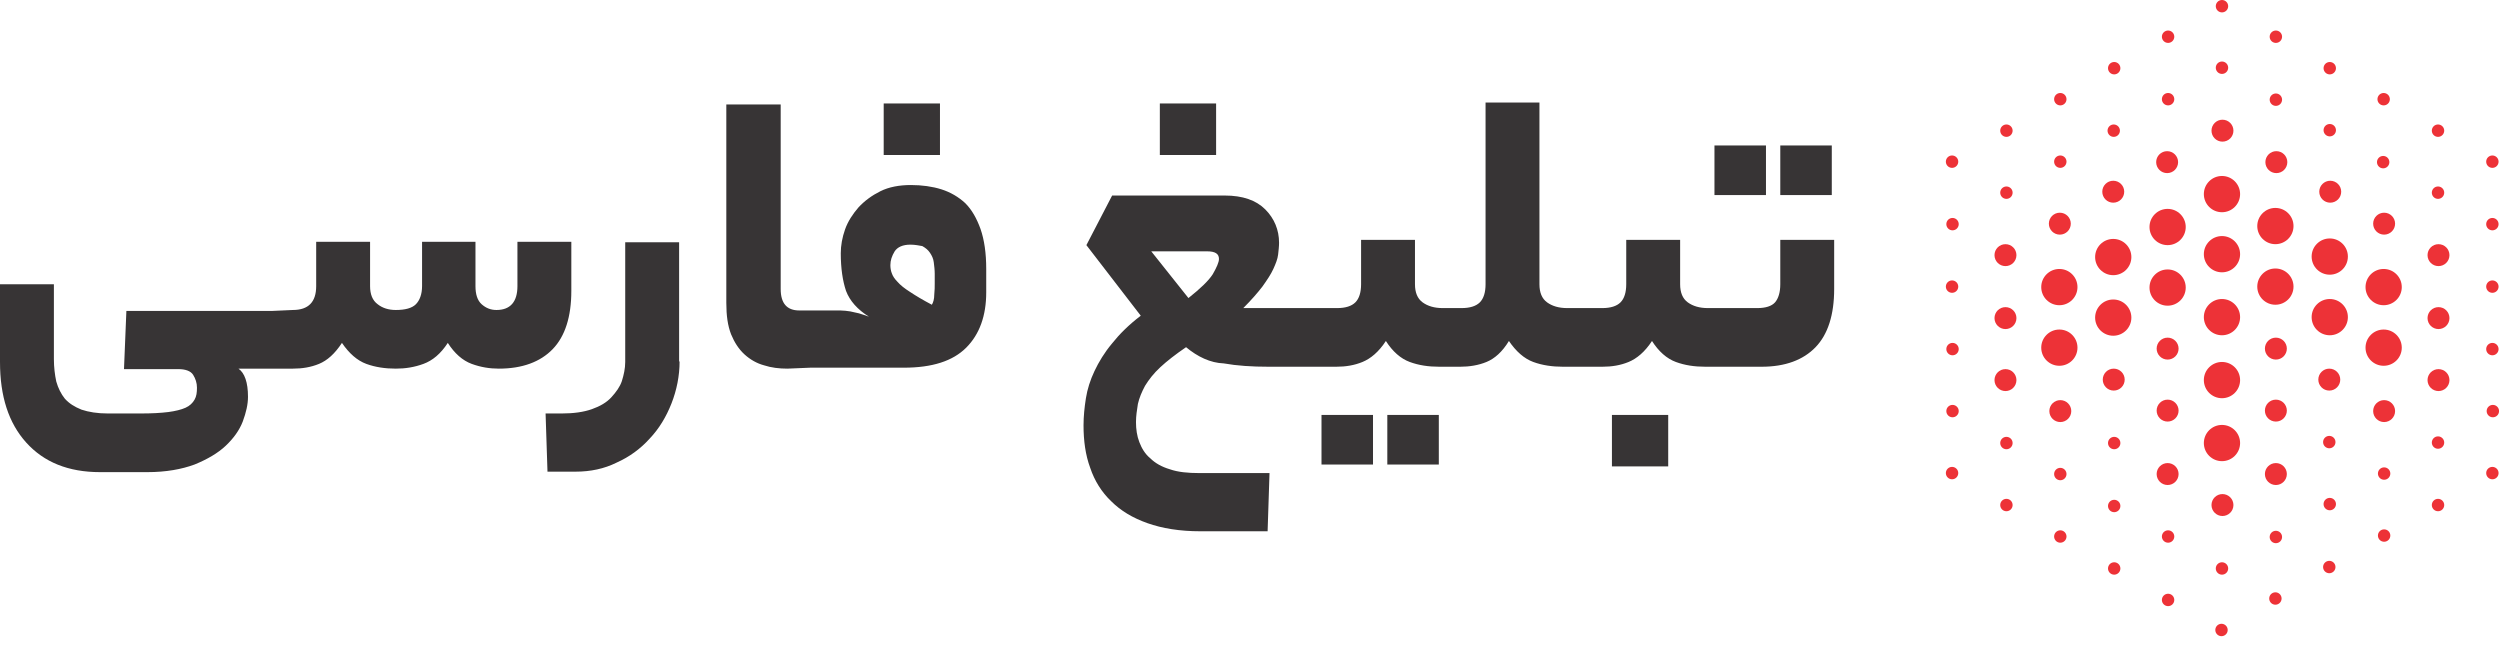 <svg width="228" height="59" viewBox="0 0 228 59" fill="none" xmlns="http://www.w3.org/2000/svg">
<path d="M108.169 31.663C107.212 32.316 106.429 32.925 105.82 33.49C105.211 34.055 104.776 34.621 104.428 35.186C104.124 35.752 103.906 36.273 103.776 36.839C103.689 37.404 103.602 37.926 103.602 38.492C103.602 39.144 103.689 39.753 103.906 40.318C104.124 40.884 104.428 41.406 104.907 41.797C105.342 42.232 105.951 42.58 106.69 42.797C107.429 43.059 108.343 43.145 109.387 43.145H115.78L115.606 48.452H109.474C107.603 48.452 105.994 48.191 104.646 47.712C103.297 47.234 102.21 46.581 101.34 45.712C100.47 44.885 99.818 43.841 99.427 42.667C98.992 41.493 98.818 40.188 98.818 38.796C98.818 37.97 98.905 37.143 99.035 36.317C99.166 35.491 99.427 34.664 99.818 33.838C100.209 33.011 100.731 32.142 101.427 31.315C102.08 30.489 102.95 29.619 104.037 28.793L99.079 22.356L101.427 17.832H111.692C113.344 17.832 114.562 18.267 115.389 19.094C116.215 19.92 116.65 20.964 116.65 22.138C116.65 22.486 116.606 22.834 116.563 23.226C116.519 23.617 116.345 24.052 116.128 24.53C115.911 25.009 115.563 25.531 115.128 26.14C114.693 26.705 114.127 27.357 113.388 28.097H116.824H119.39H121.956C122.696 28.097 123.261 27.923 123.609 27.575C123.957 27.227 124.131 26.662 124.131 25.922V21.877H129.046V25.922C129.046 26.662 129.263 27.227 129.741 27.575C130.22 27.923 130.829 28.097 131.568 28.097H132.438H133.308C134.047 28.097 134.613 27.923 134.961 27.575C135.309 27.227 135.483 26.662 135.483 25.922V9.351H140.397V25.922C140.397 26.662 140.615 27.227 141.093 27.575C141.572 27.923 142.181 28.097 142.92 28.097H143.572H146.138C146.878 28.097 147.443 27.923 147.791 27.575C148.139 27.227 148.313 26.662 148.313 25.922V21.877H153.228V25.922C153.228 26.662 153.445 27.227 153.924 27.575C154.402 27.923 155.011 28.097 155.751 28.097H156.62H160.274C161.013 28.097 161.579 27.923 161.883 27.575C162.188 27.227 162.362 26.662 162.362 25.922V21.877H167.276V26.357C167.276 28.706 166.711 30.489 165.58 31.663C164.449 32.837 162.796 33.446 160.665 33.446H156.577H155.533C154.533 33.446 153.663 33.316 152.836 33.011C152.01 32.707 151.271 32.055 150.662 31.098C150.009 32.098 149.27 32.707 148.531 33.011C147.791 33.316 147.008 33.446 146.138 33.446H143.398H142.529C141.572 33.446 140.658 33.316 139.832 33.011C139.006 32.707 138.266 32.055 137.614 31.098C137.005 32.098 136.309 32.707 135.57 33.011C134.83 33.316 134.004 33.446 133.177 33.446H132.308H131.264C130.263 33.446 129.394 33.316 128.567 33.011C127.741 32.707 127.001 32.055 126.392 31.098C125.74 32.098 125.001 32.707 124.261 33.011C123.522 33.316 122.739 33.446 121.869 33.446H119.303H115.693C114.171 33.446 112.823 33.359 111.605 33.142C110.387 33.099 109.213 32.533 108.169 31.663ZM110.909 14.135H105.777V9.438H110.909V14.135ZM131.22 42.363H126.523V37.839H131.22V42.363ZM125.218 42.363H120.521V37.839H125.218V42.363ZM152.141 42.537H147.008V37.839H152.141V42.537ZM161.057 17.789H156.359V13.265H161.057V17.789ZM167.059 17.789H162.362V13.265H167.059V17.789ZM111.17 23.617C111.17 23.139 110.822 22.921 110.082 22.921H104.994L108.386 27.183C109.474 26.314 110.213 25.618 110.604 25.009C110.952 24.4 111.17 23.921 111.17 23.617Z" fill="#373435"/>
<path d="M85.725 14.135H80.593V9.438H85.725V14.135ZM26.705 28.271C28.14 28.271 28.836 27.531 28.836 26.096V22.051H33.751V26.096C33.751 26.835 33.968 27.401 34.447 27.749C34.882 28.097 35.447 28.271 36.099 28.271C36.969 28.271 37.578 28.097 37.926 27.749C38.274 27.401 38.492 26.835 38.492 26.096V22.051H43.363V26.096C43.363 26.835 43.537 27.401 43.928 27.749C44.32 28.097 44.755 28.271 45.277 28.271C46.538 28.271 47.19 27.531 47.19 26.096V22.051H52.105V26.531C52.105 28.88 51.54 30.663 50.409 31.837C49.278 33.011 47.625 33.62 45.494 33.62C44.668 33.62 43.841 33.49 43.015 33.185C42.189 32.881 41.449 32.229 40.84 31.272C40.188 32.272 39.449 32.881 38.622 33.185C37.796 33.49 36.969 33.62 36.099 33.62C35.143 33.62 34.229 33.49 33.403 33.185C32.577 32.881 31.837 32.229 31.185 31.272C30.532 32.272 29.837 32.881 29.097 33.185C28.358 33.49 27.575 33.62 26.705 33.62H24.748H21.747C22.312 34.012 22.617 34.882 22.617 36.187C22.617 36.882 22.443 37.622 22.138 38.448C21.834 39.231 21.312 39.97 20.572 40.666C19.877 41.319 18.92 41.884 17.745 42.363C16.571 42.797 15.136 43.059 13.44 43.059H9.134C6.22 43.059 4.001 42.145 2.392 40.362C0.783 38.579 0 36.143 0 33.011V25.922H4.915V32.751C4.915 33.49 5.002 34.186 5.132 34.795C5.306 35.404 5.567 35.925 5.915 36.361C6.307 36.795 6.785 37.1 7.437 37.361C8.09 37.578 8.873 37.709 9.83 37.709H12.831C13.831 37.709 14.657 37.665 15.353 37.578C16.006 37.491 16.527 37.361 16.919 37.187C17.31 37.013 17.571 36.752 17.745 36.447C17.919 36.143 17.963 35.795 17.963 35.36C17.963 34.925 17.832 34.534 17.615 34.186C17.397 33.838 16.919 33.664 16.267 33.664H11.308L11.526 28.358H24.791L26.705 28.271ZM61.978 32.968C61.978 34.273 61.717 35.578 61.239 36.795C60.76 38.013 60.108 39.101 59.238 40.014C58.412 40.927 57.411 41.667 56.237 42.189C55.106 42.754 53.845 43.015 52.497 43.015H49.931L49.757 37.709H51.235C52.323 37.709 53.236 37.578 53.975 37.317C54.715 37.056 55.324 36.708 55.759 36.23C56.194 35.752 56.541 35.273 56.715 34.751C56.889 34.186 57.02 33.62 57.02 33.011V22.095H61.935V32.968H61.978ZM71.808 33.62C71.068 33.62 70.329 33.533 69.677 33.316C69.024 33.142 68.415 32.794 67.893 32.316C67.371 31.837 66.98 31.228 66.675 30.489C66.371 29.706 66.24 28.793 66.24 27.618V9.525H71.199V26.357C71.199 27.662 71.764 28.314 72.895 28.314H73.939H75.418C75.896 28.314 76.331 28.314 76.635 28.314C76.94 28.314 77.244 28.358 77.549 28.401C77.81 28.445 78.071 28.532 78.332 28.575C78.593 28.662 78.897 28.749 79.245 28.88C78.201 28.227 77.505 27.444 77.157 26.531C76.853 25.618 76.679 24.487 76.679 23.095C76.679 22.399 76.809 21.66 77.07 20.92C77.331 20.181 77.766 19.529 78.288 18.92C78.854 18.311 79.506 17.832 80.289 17.441C81.072 17.049 82.029 16.875 83.073 16.875C84.073 16.875 85.03 17.006 85.856 17.267C86.682 17.528 87.422 17.963 88.031 18.528C88.64 19.137 89.075 19.92 89.422 20.877C89.77 21.877 89.944 23.095 89.944 24.53V26.662C89.944 28.793 89.335 30.489 88.118 31.707C86.9 32.925 85.03 33.533 82.42 33.533H73.895L71.808 33.62ZM83.029 22.312C82.333 22.312 81.855 22.53 81.594 22.921C81.333 23.356 81.202 23.747 81.202 24.182C81.202 24.443 81.246 24.704 81.333 24.922C81.42 25.183 81.594 25.444 81.855 25.705C82.116 26.009 82.507 26.314 82.986 26.618C83.507 26.966 84.16 27.357 84.986 27.792C85.117 27.575 85.204 27.27 85.204 26.879C85.247 26.488 85.247 26.14 85.247 25.835V24.965C85.247 24.617 85.204 24.269 85.16 23.921C85.117 23.573 84.986 23.312 84.812 23.052C84.638 22.791 84.421 22.617 84.116 22.443C83.855 22.399 83.464 22.312 83.029 22.312Z" fill="#373435"/>
<path d="M192.772 12.483C193.084 12.483 193.337 12.229 193.337 11.917C193.337 11.605 193.084 11.352 192.772 11.352C192.46 11.352 192.207 11.605 192.207 11.917C192.207 12.229 192.46 12.483 192.772 12.483Z" fill="#ED3237"/>
<path d="M187.9 15.31C188.212 15.31 188.465 15.057 188.465 14.744C188.465 14.432 188.212 14.179 187.9 14.179C187.588 14.179 187.335 14.432 187.335 14.744C187.335 15.057 187.588 15.31 187.9 15.31Z" fill="#ED3237"/>
<path d="M182.986 18.137C183.298 18.137 183.551 17.884 183.551 17.571C183.551 17.259 183.298 17.006 182.986 17.006C182.674 17.006 182.42 17.259 182.42 17.571C182.42 17.884 182.674 18.137 182.986 18.137Z" fill="#ED3237"/>
<path d="M178.07 21.007C178.382 21.007 178.636 20.754 178.636 20.442C178.636 20.13 178.382 19.877 178.07 19.877C177.758 19.877 177.505 20.13 177.505 20.442C177.505 20.754 177.758 21.007 178.07 21.007Z" fill="#ED3237"/>
<path d="M207.56 3.914C207.872 3.914 208.125 3.661 208.125 3.349C208.125 3.037 207.872 2.784 207.56 2.784C207.247 2.784 206.994 3.037 206.994 3.349C206.994 3.661 207.247 3.914 207.56 3.914Z" fill="#ED3237"/>
<path d="M202.645 6.742C202.957 6.742 203.21 6.488 203.21 6.176C203.21 5.864 202.957 5.611 202.645 5.611C202.332 5.611 202.079 5.864 202.079 6.176C202.079 6.488 202.332 6.742 202.645 6.742Z" fill="#ED3237"/>
<path d="M197.73 9.612C198.042 9.612 198.295 9.359 198.295 9.047C198.295 8.734 198.042 8.481 197.73 8.481C197.417 8.481 197.164 8.734 197.164 9.047C197.164 9.359 197.417 9.612 197.73 9.612Z" fill="#ED3237"/>
<path d="M187.9 9.612C188.212 9.612 188.465 9.359 188.465 9.047C188.465 8.734 188.212 8.481 187.9 8.481C187.588 8.481 187.335 8.734 187.335 9.047C187.335 9.359 187.588 9.612 187.9 9.612Z" fill="#ED3237"/>
<path d="M182.986 12.483C183.298 12.483 183.551 12.229 183.551 11.917C183.551 11.605 183.298 11.352 182.986 11.352C182.674 11.352 182.42 11.605 182.42 11.917C182.42 12.229 182.674 12.483 182.986 12.483Z" fill="#ED3237"/>
<path d="M202.645 1.131C202.957 1.131 203.21 0.878 203.21 0.565C203.21 0.253 202.957 0 202.645 0C202.332 0 202.079 0.253 202.079 0.565C202.079 0.878 202.332 1.131 202.645 1.131Z" fill="#ED3237"/>
<path d="M197.73 3.914C198.042 3.914 198.295 3.661 198.295 3.349C198.295 3.037 198.042 2.784 197.73 2.784C197.417 2.784 197.164 3.037 197.164 3.349C197.164 3.661 197.417 3.914 197.73 3.914Z" fill="#ED3237"/>
<path d="M192.815 6.785C193.127 6.785 193.38 6.532 193.38 6.22C193.38 5.907 193.127 5.654 192.815 5.654C192.503 5.654 192.25 5.907 192.25 6.22C192.25 6.532 192.503 6.785 192.815 6.785Z" fill="#ED3237"/>
<path d="M178.027 15.31C178.34 15.31 178.593 15.057 178.593 14.744C178.593 14.432 178.34 14.179 178.027 14.179C177.715 14.179 177.462 14.432 177.462 14.744C177.462 15.057 177.715 15.31 178.027 15.31Z" fill="#ED3237"/>
<path d="M178.07 32.403C178.382 32.403 178.636 32.15 178.636 31.837C178.636 31.525 178.382 31.272 178.07 31.272C177.758 31.272 177.505 31.525 177.505 31.837C177.505 32.15 177.758 32.403 178.07 32.403Z" fill="#ED3237"/>
<path d="M178.027 26.705C178.34 26.705 178.593 26.452 178.593 26.14C178.593 25.827 178.34 25.574 178.027 25.574C177.715 25.574 177.462 25.827 177.462 26.14C177.462 26.452 177.715 26.705 178.027 26.705Z" fill="#ED3237"/>
<path d="M178.027 43.711C178.34 43.711 178.593 43.458 178.593 43.145C178.593 42.833 178.34 42.58 178.027 42.58C177.715 42.58 177.462 42.833 177.462 43.145C177.462 43.458 177.715 43.711 178.027 43.711Z" fill="#ED3237"/>
<path d="M178.07 38.057C178.382 38.057 178.636 37.804 178.636 37.491C178.636 37.179 178.382 36.926 178.07 36.926C177.758 36.926 177.505 37.179 177.505 37.491C177.505 37.804 177.758 38.057 178.07 38.057Z" fill="#ED3237"/>
<path d="M227.305 21.007C227.617 21.007 227.87 20.754 227.87 20.442C227.87 20.13 227.617 19.877 227.305 19.877C226.993 19.877 226.74 20.13 226.74 20.442C226.74 20.754 226.993 21.007 227.305 21.007Z" fill="#ED3237"/>
<path d="M227.305 15.31C227.617 15.31 227.87 15.057 227.87 14.744C227.87 14.432 227.617 14.179 227.305 14.179C226.993 14.179 226.74 14.432 226.74 14.744C226.74 15.057 226.993 15.31 227.305 15.31Z" fill="#ED3237"/>
<path d="M227.305 32.403C227.617 32.403 227.87 32.15 227.87 31.837C227.87 31.525 227.617 31.272 227.305 31.272C226.993 31.272 226.74 31.525 226.74 31.837C226.74 32.15 226.993 32.403 227.305 32.403Z" fill="#ED3237"/>
<path d="M227.305 26.705C227.617 26.705 227.87 26.452 227.87 26.14C227.87 25.827 227.617 25.574 227.305 25.574C226.993 25.574 226.74 25.827 226.74 26.14C226.74 26.452 226.993 26.705 227.305 26.705Z" fill="#ED3237"/>
<path d="M227.305 43.711C227.617 43.711 227.87 43.458 227.87 43.145C227.87 42.833 227.617 42.58 227.305 42.58C226.993 42.58 226.74 42.833 226.74 43.145C226.74 43.458 226.993 43.711 227.305 43.711Z" fill="#ED3237"/>
<path d="M227.348 38.057C227.661 38.057 227.914 37.804 227.914 37.491C227.914 37.179 227.661 36.926 227.348 36.926C227.036 36.926 226.783 37.179 226.783 37.491C226.783 37.804 227.036 38.057 227.348 38.057Z" fill="#ED3237"/>
<path d="M217.389 9.612C217.702 9.612 217.955 9.359 217.955 9.047C217.955 8.734 217.702 8.481 217.389 8.481C217.077 8.481 216.824 8.734 216.824 9.047C216.824 9.359 217.077 9.612 217.389 9.612Z" fill="#ED3237"/>
<path d="M212.474 6.785C212.787 6.785 213.04 6.532 213.04 6.22C213.04 5.907 212.787 5.654 212.474 5.654C212.162 5.654 211.909 5.907 211.909 6.22C211.909 6.532 212.162 6.785 212.474 6.785Z" fill="#ED3237"/>
<path d="M222.347 12.483C222.659 12.483 222.913 12.229 222.913 11.917C222.913 11.605 222.659 11.352 222.347 11.352C222.035 11.352 221.782 11.605 221.782 11.917C221.782 12.229 222.035 12.483 222.347 12.483Z" fill="#ED3237"/>
<path d="M212.474 12.439C212.787 12.439 213.04 12.186 213.04 11.874C213.04 11.562 212.787 11.308 212.474 11.308C212.162 11.308 211.909 11.562 211.909 11.874C211.909 12.186 212.162 12.439 212.474 12.439Z" fill="#ED3237"/>
<path d="M207.56 9.656C207.872 9.656 208.125 9.402 208.125 9.09C208.125 8.778 207.872 8.525 207.56 8.525C207.247 8.525 206.994 8.778 206.994 9.09C206.994 9.402 207.247 9.656 207.56 9.656Z" fill="#ED3237"/>
<path d="M217.346 15.353C217.658 15.353 217.911 15.1 217.911 14.788C217.911 14.476 217.658 14.222 217.346 14.222C217.033 14.222 216.78 14.476 216.78 14.788C216.78 15.1 217.033 15.353 217.346 15.353Z" fill="#ED3237"/>
<path d="M222.347 18.137C222.659 18.137 222.913 17.884 222.913 17.571C222.913 17.259 222.659 17.006 222.347 17.006C222.035 17.006 221.782 17.259 221.782 17.571C221.782 17.884 222.035 18.137 222.347 18.137Z" fill="#ED3237"/>
<path d="M202.688 12.918C203.241 12.918 203.689 12.47 203.689 11.917C203.689 11.365 203.241 10.917 202.688 10.917C202.136 10.917 201.688 11.365 201.688 11.917C201.688 12.47 202.136 12.918 202.688 12.918Z" fill="#ED3237"/>
<path d="M202.644 19.355C203.557 19.355 204.297 18.615 204.297 17.702C204.297 16.789 203.557 16.049 202.644 16.049C201.731 16.049 200.991 16.789 200.991 17.702C200.991 18.615 201.731 19.355 202.644 19.355Z" fill="#ED3237"/>
<path d="M182.986 40.971C183.298 40.971 183.551 40.718 183.551 40.405C183.551 40.093 183.298 39.84 182.986 39.84C182.674 39.84 182.42 40.093 182.42 40.405C182.42 40.718 182.674 40.971 182.986 40.971Z" fill="#ED3237"/>
<path d="M192.815 40.971C193.127 40.971 193.38 40.718 193.38 40.405C193.38 40.093 193.127 39.84 192.815 39.84C192.503 39.84 192.25 40.093 192.25 40.405C192.25 40.718 192.503 40.971 192.815 40.971Z" fill="#ED3237"/>
<path d="M187.9 43.798C188.212 43.798 188.465 43.545 188.465 43.233C188.465 42.92 188.212 42.667 187.9 42.667C187.588 42.667 187.335 42.92 187.335 43.233C187.335 43.545 187.588 43.798 187.9 43.798Z" fill="#ED3237"/>
<path d="M182.986 46.625C183.298 46.625 183.551 46.372 183.551 46.06C183.551 45.747 183.298 45.494 182.986 45.494C182.674 45.494 182.42 45.747 182.42 46.06C182.42 46.372 182.674 46.625 182.986 46.625Z" fill="#ED3237"/>
<path d="M192.815 46.712C193.127 46.712 193.38 46.459 193.38 46.147C193.38 45.834 193.127 45.581 192.815 45.581C192.503 45.581 192.25 45.834 192.25 46.147C192.25 46.459 192.503 46.712 192.815 46.712Z" fill="#ED3237"/>
<path d="M187.9 49.495C188.212 49.495 188.465 49.242 188.465 48.93C188.465 48.618 188.212 48.365 187.9 48.365C187.588 48.365 187.335 48.618 187.335 48.93C187.335 49.242 187.588 49.495 187.9 49.495Z" fill="#ED3237"/>
<path d="M192.815 52.41C193.127 52.41 193.38 52.156 193.38 51.844C193.38 51.532 193.127 51.279 192.815 51.279C192.503 51.279 192.25 51.532 192.25 51.844C192.25 52.156 192.503 52.41 192.815 52.41Z" fill="#ED3237"/>
<path d="M197.73 49.495C198.042 49.495 198.295 49.242 198.295 48.93C198.295 48.618 198.042 48.365 197.73 48.365C197.417 48.365 197.164 48.618 197.164 48.93C197.164 49.242 197.417 49.495 197.73 49.495Z" fill="#ED3237"/>
<path d="M212.431 40.884C212.743 40.884 212.996 40.631 212.996 40.319C212.996 40.006 212.743 39.753 212.431 39.753C212.119 39.753 211.865 40.006 211.865 40.319C211.865 40.631 212.119 40.884 212.431 40.884Z" fill="#ED3237"/>
<path d="M212.474 46.538C212.787 46.538 213.04 46.285 213.04 45.973C213.04 45.66 212.787 45.407 212.474 45.407C212.162 45.407 211.909 45.66 211.909 45.973C211.909 46.285 212.162 46.538 212.474 46.538Z" fill="#ED3237"/>
<path d="M217.432 43.754C217.745 43.754 217.998 43.501 217.998 43.189C217.998 42.877 217.745 42.624 217.432 42.624C217.12 42.624 216.867 42.877 216.867 43.189C216.867 43.501 217.12 43.754 217.432 43.754Z" fill="#ED3237"/>
<path d="M222.347 46.625C222.659 46.625 222.913 46.372 222.913 46.06C222.913 45.747 222.659 45.494 222.347 45.494C222.035 45.494 221.782 45.747 221.782 46.06C221.782 46.372 222.035 46.625 222.347 46.625Z" fill="#ED3237"/>
<path d="M217.432 49.408C217.745 49.408 217.998 49.155 217.998 48.843C217.998 48.531 217.745 48.278 217.432 48.278C217.12 48.278 216.867 48.531 216.867 48.843C216.867 49.155 217.12 49.408 217.432 49.408Z" fill="#ED3237"/>
<path d="M197.73 55.28C198.042 55.28 198.295 55.027 198.295 54.715C198.295 54.403 198.042 54.149 197.73 54.149C197.417 54.149 197.164 54.403 197.164 54.715C197.164 55.027 197.417 55.28 197.73 55.28Z" fill="#ED3237"/>
<path d="M207.56 49.539C207.872 49.539 208.125 49.286 208.125 48.974C208.125 48.661 207.872 48.408 207.56 48.408C207.247 48.408 206.994 48.661 206.994 48.974C206.994 49.286 207.247 49.539 207.56 49.539Z" fill="#ED3237"/>
<path d="M202.645 52.41C202.957 52.41 203.21 52.156 203.21 51.844C203.21 51.532 202.957 51.279 202.645 51.279C202.332 51.279 202.079 51.532 202.079 51.844C202.079 52.156 202.332 52.41 202.645 52.41Z" fill="#ED3237"/>
<path d="M202.601 58.02C202.913 58.02 203.166 57.767 203.166 57.455C203.166 57.142 202.913 56.889 202.601 56.889C202.289 56.889 202.036 57.142 202.036 57.455C202.036 57.767 202.289 58.02 202.601 58.02Z" fill="#ED3237"/>
<path d="M212.431 52.279C212.743 52.279 212.996 52.026 212.996 51.714C212.996 51.401 212.743 51.148 212.431 51.148C212.119 51.148 211.865 51.401 211.865 51.714C211.865 52.026 212.119 52.279 212.431 52.279Z" fill="#ED3237"/>
<path d="M207.516 55.15C207.828 55.15 208.081 54.897 208.081 54.584C208.081 54.272 207.828 54.019 207.516 54.019C207.204 54.019 206.951 54.272 206.951 54.584C206.951 54.897 207.204 55.15 207.516 55.15Z" fill="#ED3237"/>
<path d="M222.347 40.927C222.659 40.927 222.913 40.674 222.913 40.362C222.913 40.05 222.659 39.797 222.347 39.797C222.035 39.797 221.782 40.05 221.782 40.362C221.782 40.674 222.035 40.927 222.347 40.927Z" fill="#ED3237"/>
<path d="M202.644 24.835C203.557 24.835 204.297 24.095 204.297 23.182C204.297 22.269 203.557 21.529 202.644 21.529C201.731 21.529 200.991 22.269 200.991 23.182C200.991 24.095 201.731 24.835 202.644 24.835Z" fill="#ED3237"/>
<path d="M207.515 22.269C208.428 22.269 209.168 21.529 209.168 20.616C209.168 19.703 208.428 18.963 207.515 18.963C206.603 18.963 205.863 19.703 205.863 20.616C205.863 21.529 206.603 22.269 207.515 22.269Z" fill="#ED3237"/>
<path d="M207.515 27.792C208.428 27.792 209.168 27.052 209.168 26.14C209.168 25.227 208.428 24.487 207.515 24.487C206.603 24.487 205.863 25.227 205.863 26.14C205.863 27.052 206.603 27.792 207.515 27.792Z" fill="#ED3237"/>
<path d="M212.474 25.052C213.387 25.052 214.127 24.312 214.127 23.399C214.127 22.487 213.387 21.747 212.474 21.747C211.561 21.747 210.821 22.487 210.821 23.399C210.821 24.312 211.561 25.052 212.474 25.052Z" fill="#ED3237"/>
<path d="M212.474 30.576C213.387 30.576 214.127 29.836 214.127 28.923C214.127 28.01 213.387 27.27 212.474 27.27C211.561 27.27 210.821 28.01 210.821 28.923C210.821 29.836 211.561 30.576 212.474 30.576Z" fill="#ED3237"/>
<path d="M217.389 27.836C218.302 27.836 219.042 27.096 219.042 26.183C219.042 25.27 218.302 24.53 217.389 24.53C216.476 24.53 215.736 25.27 215.736 26.183C215.736 27.096 216.476 27.836 217.389 27.836Z" fill="#ED3237"/>
<path d="M217.389 33.359C218.302 33.359 219.042 32.62 219.042 31.707C219.042 30.794 218.302 30.054 217.389 30.054C216.476 30.054 215.736 30.794 215.736 31.707C215.736 32.62 216.476 33.359 217.389 33.359Z" fill="#ED3237"/>
<path d="M187.814 27.836C188.726 27.836 189.466 27.096 189.466 26.183C189.466 25.27 188.726 24.53 187.814 24.53C186.901 24.53 186.161 25.27 186.161 26.183C186.161 27.096 186.901 27.836 187.814 27.836Z" fill="#ED3237"/>
<path d="M187.814 33.359C188.726 33.359 189.466 32.62 189.466 31.707C189.466 30.794 188.726 30.054 187.814 30.054C186.901 30.054 186.161 30.794 186.161 31.707C186.161 32.62 186.901 33.359 187.814 33.359Z" fill="#ED3237"/>
<path d="M192.728 25.096C193.641 25.096 194.381 24.356 194.381 23.443C194.381 22.53 193.641 21.79 192.728 21.79C191.815 21.79 191.075 22.53 191.075 23.443C191.075 24.356 191.815 25.096 192.728 25.096Z" fill="#ED3237"/>
<path d="M192.728 30.619C193.641 30.619 194.381 29.879 194.381 28.967C194.381 28.054 193.641 27.314 192.728 27.314C191.815 27.314 191.075 28.054 191.075 28.967C191.075 29.879 191.815 30.619 192.728 30.619Z" fill="#ED3237"/>
<path d="M197.686 22.356C198.599 22.356 199.339 21.616 199.339 20.703C199.339 19.79 198.599 19.05 197.686 19.05C196.774 19.05 196.034 19.79 196.034 20.703C196.034 21.616 196.774 22.356 197.686 22.356Z" fill="#ED3237"/>
<path d="M197.686 27.879C198.599 27.879 199.339 27.139 199.339 26.227C199.339 25.314 198.599 24.574 197.686 24.574C196.774 24.574 196.034 25.314 196.034 26.227C196.034 27.139 196.774 27.879 197.686 27.879Z" fill="#ED3237"/>
<path d="M197.643 15.788C198.195 15.788 198.643 15.34 198.643 14.788C198.643 14.235 198.195 13.787 197.643 13.787C197.09 13.787 196.642 14.235 196.642 14.788C196.642 15.34 197.09 15.788 197.643 15.788Z" fill="#ED3237"/>
<path d="M207.603 15.788C208.156 15.788 208.604 15.34 208.604 14.788C208.604 14.235 208.156 13.787 207.603 13.787C207.051 13.787 206.603 14.235 206.603 14.788C206.603 15.34 207.051 15.788 207.603 15.788Z" fill="#ED3237"/>
<path d="M212.517 18.485C213.07 18.485 213.518 18.037 213.518 17.484C213.518 16.932 213.07 16.484 212.517 16.484C211.965 16.484 211.517 16.932 211.517 17.484C211.517 18.037 211.965 18.485 212.517 18.485Z" fill="#ED3237"/>
<path d="M217.432 21.399C217.985 21.399 218.433 20.951 218.433 20.398C218.433 19.846 217.985 19.398 217.432 19.398C216.88 19.398 216.432 19.846 216.432 20.398C216.432 20.951 216.88 21.399 217.432 21.399Z" fill="#ED3237"/>
<path d="M222.391 24.269C222.943 24.269 223.391 23.822 223.391 23.269C223.391 22.716 222.943 22.269 222.391 22.269C221.838 22.269 221.391 22.716 221.391 23.269C221.391 23.822 221.838 24.269 222.391 24.269Z" fill="#ED3237"/>
<path d="M222.391 30.011C222.943 30.011 223.391 29.563 223.391 29.01C223.391 28.458 222.943 28.01 222.391 28.01C221.838 28.01 221.391 28.458 221.391 29.01C221.391 29.563 221.838 30.011 222.391 30.011Z" fill="#ED3237"/>
<path d="M222.391 35.665C222.943 35.665 223.391 35.217 223.391 34.664C223.391 34.112 222.943 33.664 222.391 33.664C221.838 33.664 221.391 34.112 221.391 34.664C221.391 35.217 221.838 35.665 222.391 35.665Z" fill="#ED3237"/>
<path d="M217.432 38.492C217.985 38.492 218.433 38.044 218.433 37.491C218.433 36.939 217.985 36.491 217.432 36.491C216.88 36.491 216.432 36.939 216.432 37.491C216.432 38.044 216.88 38.492 217.432 38.492Z" fill="#ED3237"/>
<path d="M212.43 35.621C212.983 35.621 213.431 35.173 213.431 34.621C213.431 34.068 212.983 33.62 212.43 33.62C211.878 33.62 211.43 34.068 211.43 34.621C211.43 35.173 211.878 35.621 212.43 35.621Z" fill="#ED3237"/>
<path d="M207.56 32.794C208.112 32.794 208.56 32.346 208.56 31.794C208.56 31.241 208.112 30.793 207.56 30.793C207.007 30.793 206.559 31.241 206.559 31.794C206.559 32.346 207.007 32.794 207.56 32.794Z" fill="#ED3237"/>
<path d="M197.686 32.794C198.239 32.794 198.687 32.346 198.687 31.794C198.687 31.241 198.239 30.793 197.686 30.793C197.134 30.793 196.686 31.241 196.686 31.794C196.686 32.346 197.134 32.794 197.686 32.794Z" fill="#ED3237"/>
<path d="M192.772 35.621C193.325 35.621 193.772 35.173 193.772 34.621C193.772 34.068 193.325 33.62 192.772 33.62C192.22 33.62 191.772 34.068 191.772 34.621C191.772 35.173 192.22 35.621 192.772 35.621Z" fill="#ED3237"/>
<path d="M187.9 38.492C188.453 38.492 188.9 38.044 188.9 37.491C188.9 36.939 188.453 36.491 187.9 36.491C187.348 36.491 186.9 36.939 186.9 37.491C186.9 38.044 187.348 38.492 187.9 38.492Z" fill="#ED3237"/>
<path d="M182.899 24.269C183.451 24.269 183.899 23.822 183.899 23.269C183.899 22.716 183.451 22.269 182.899 22.269C182.346 22.269 181.898 22.716 181.898 23.269C181.898 23.822 182.346 24.269 182.899 24.269Z" fill="#ED3237"/>
<path d="M182.899 30.011C183.451 30.011 183.899 29.563 183.899 29.01C183.899 28.458 183.451 28.01 182.899 28.01C182.346 28.01 181.898 28.458 181.898 29.01C181.898 29.563 182.346 30.011 182.899 30.011Z" fill="#ED3237"/>
<path d="M182.899 35.665C183.451 35.665 183.899 35.217 183.899 34.664C183.899 34.112 183.451 33.664 182.899 33.664C182.346 33.664 181.898 34.112 181.898 34.664C181.898 35.217 182.346 35.665 182.899 35.665Z" fill="#ED3237"/>
<path d="M192.728 18.485C193.281 18.485 193.729 18.037 193.729 17.484C193.729 16.932 193.281 16.484 192.728 16.484C192.176 16.484 191.728 16.932 191.728 17.484C191.728 18.037 192.176 18.485 192.728 18.485Z" fill="#ED3237"/>
<path d="M187.856 21.399C188.409 21.399 188.857 20.951 188.857 20.398C188.857 19.846 188.409 19.398 187.856 19.398C187.304 19.398 186.856 19.846 186.856 20.398C186.856 20.951 187.304 21.399 187.856 21.399Z" fill="#ED3237"/>
<path d="M202.644 30.576C203.557 30.576 204.297 29.836 204.297 28.923C204.297 28.01 203.557 27.27 202.644 27.27C201.731 27.27 200.991 28.01 200.991 28.923C200.991 29.836 201.731 30.576 202.644 30.576Z" fill="#ED3237"/>
<path d="M202.644 36.317C203.557 36.317 204.297 35.577 204.297 34.664C204.297 33.752 203.557 33.011 202.644 33.011C201.731 33.011 200.991 33.752 200.991 34.664C200.991 35.577 201.731 36.317 202.644 36.317Z" fill="#ED3237"/>
<path d="M202.644 42.058C203.557 42.058 204.297 41.318 204.297 40.405C204.297 39.493 203.557 38.753 202.644 38.753C201.731 38.753 200.991 39.493 200.991 40.405C200.991 41.318 201.731 42.058 202.644 42.058Z" fill="#ED3237"/>
<path d="M207.56 38.448C208.112 38.448 208.56 38 208.56 37.448C208.56 36.895 208.112 36.447 207.56 36.447C207.007 36.447 206.559 36.895 206.559 37.448C206.559 38 207.007 38.448 207.56 38.448Z" fill="#ED3237"/>
<path d="M197.686 38.448C198.239 38.448 198.687 38 198.687 37.448C198.687 36.895 198.239 36.447 197.686 36.447C197.134 36.447 196.686 36.895 196.686 37.448C196.686 38 197.134 38.448 197.686 38.448Z" fill="#ED3237"/>
<path d="M207.56 44.233C208.112 44.233 208.56 43.785 208.56 43.233C208.56 42.68 208.112 42.232 207.56 42.232C207.007 42.232 206.559 42.68 206.559 43.233C206.559 43.785 207.007 44.233 207.56 44.233Z" fill="#ED3237"/>
<path d="M197.686 44.233C198.239 44.233 198.687 43.785 198.687 43.233C198.687 42.68 198.239 42.232 197.686 42.232C197.134 42.232 196.686 42.68 196.686 43.233C196.686 43.785 197.134 44.233 197.686 44.233Z" fill="#ED3237"/>
<path d="M202.688 47.06C203.241 47.06 203.689 46.612 203.689 46.06C203.689 45.507 203.241 45.059 202.688 45.059C202.136 45.059 201.688 45.507 201.688 46.06C201.688 46.612 202.136 47.06 202.688 47.06Z" fill="#ED3237"/>
</svg>
